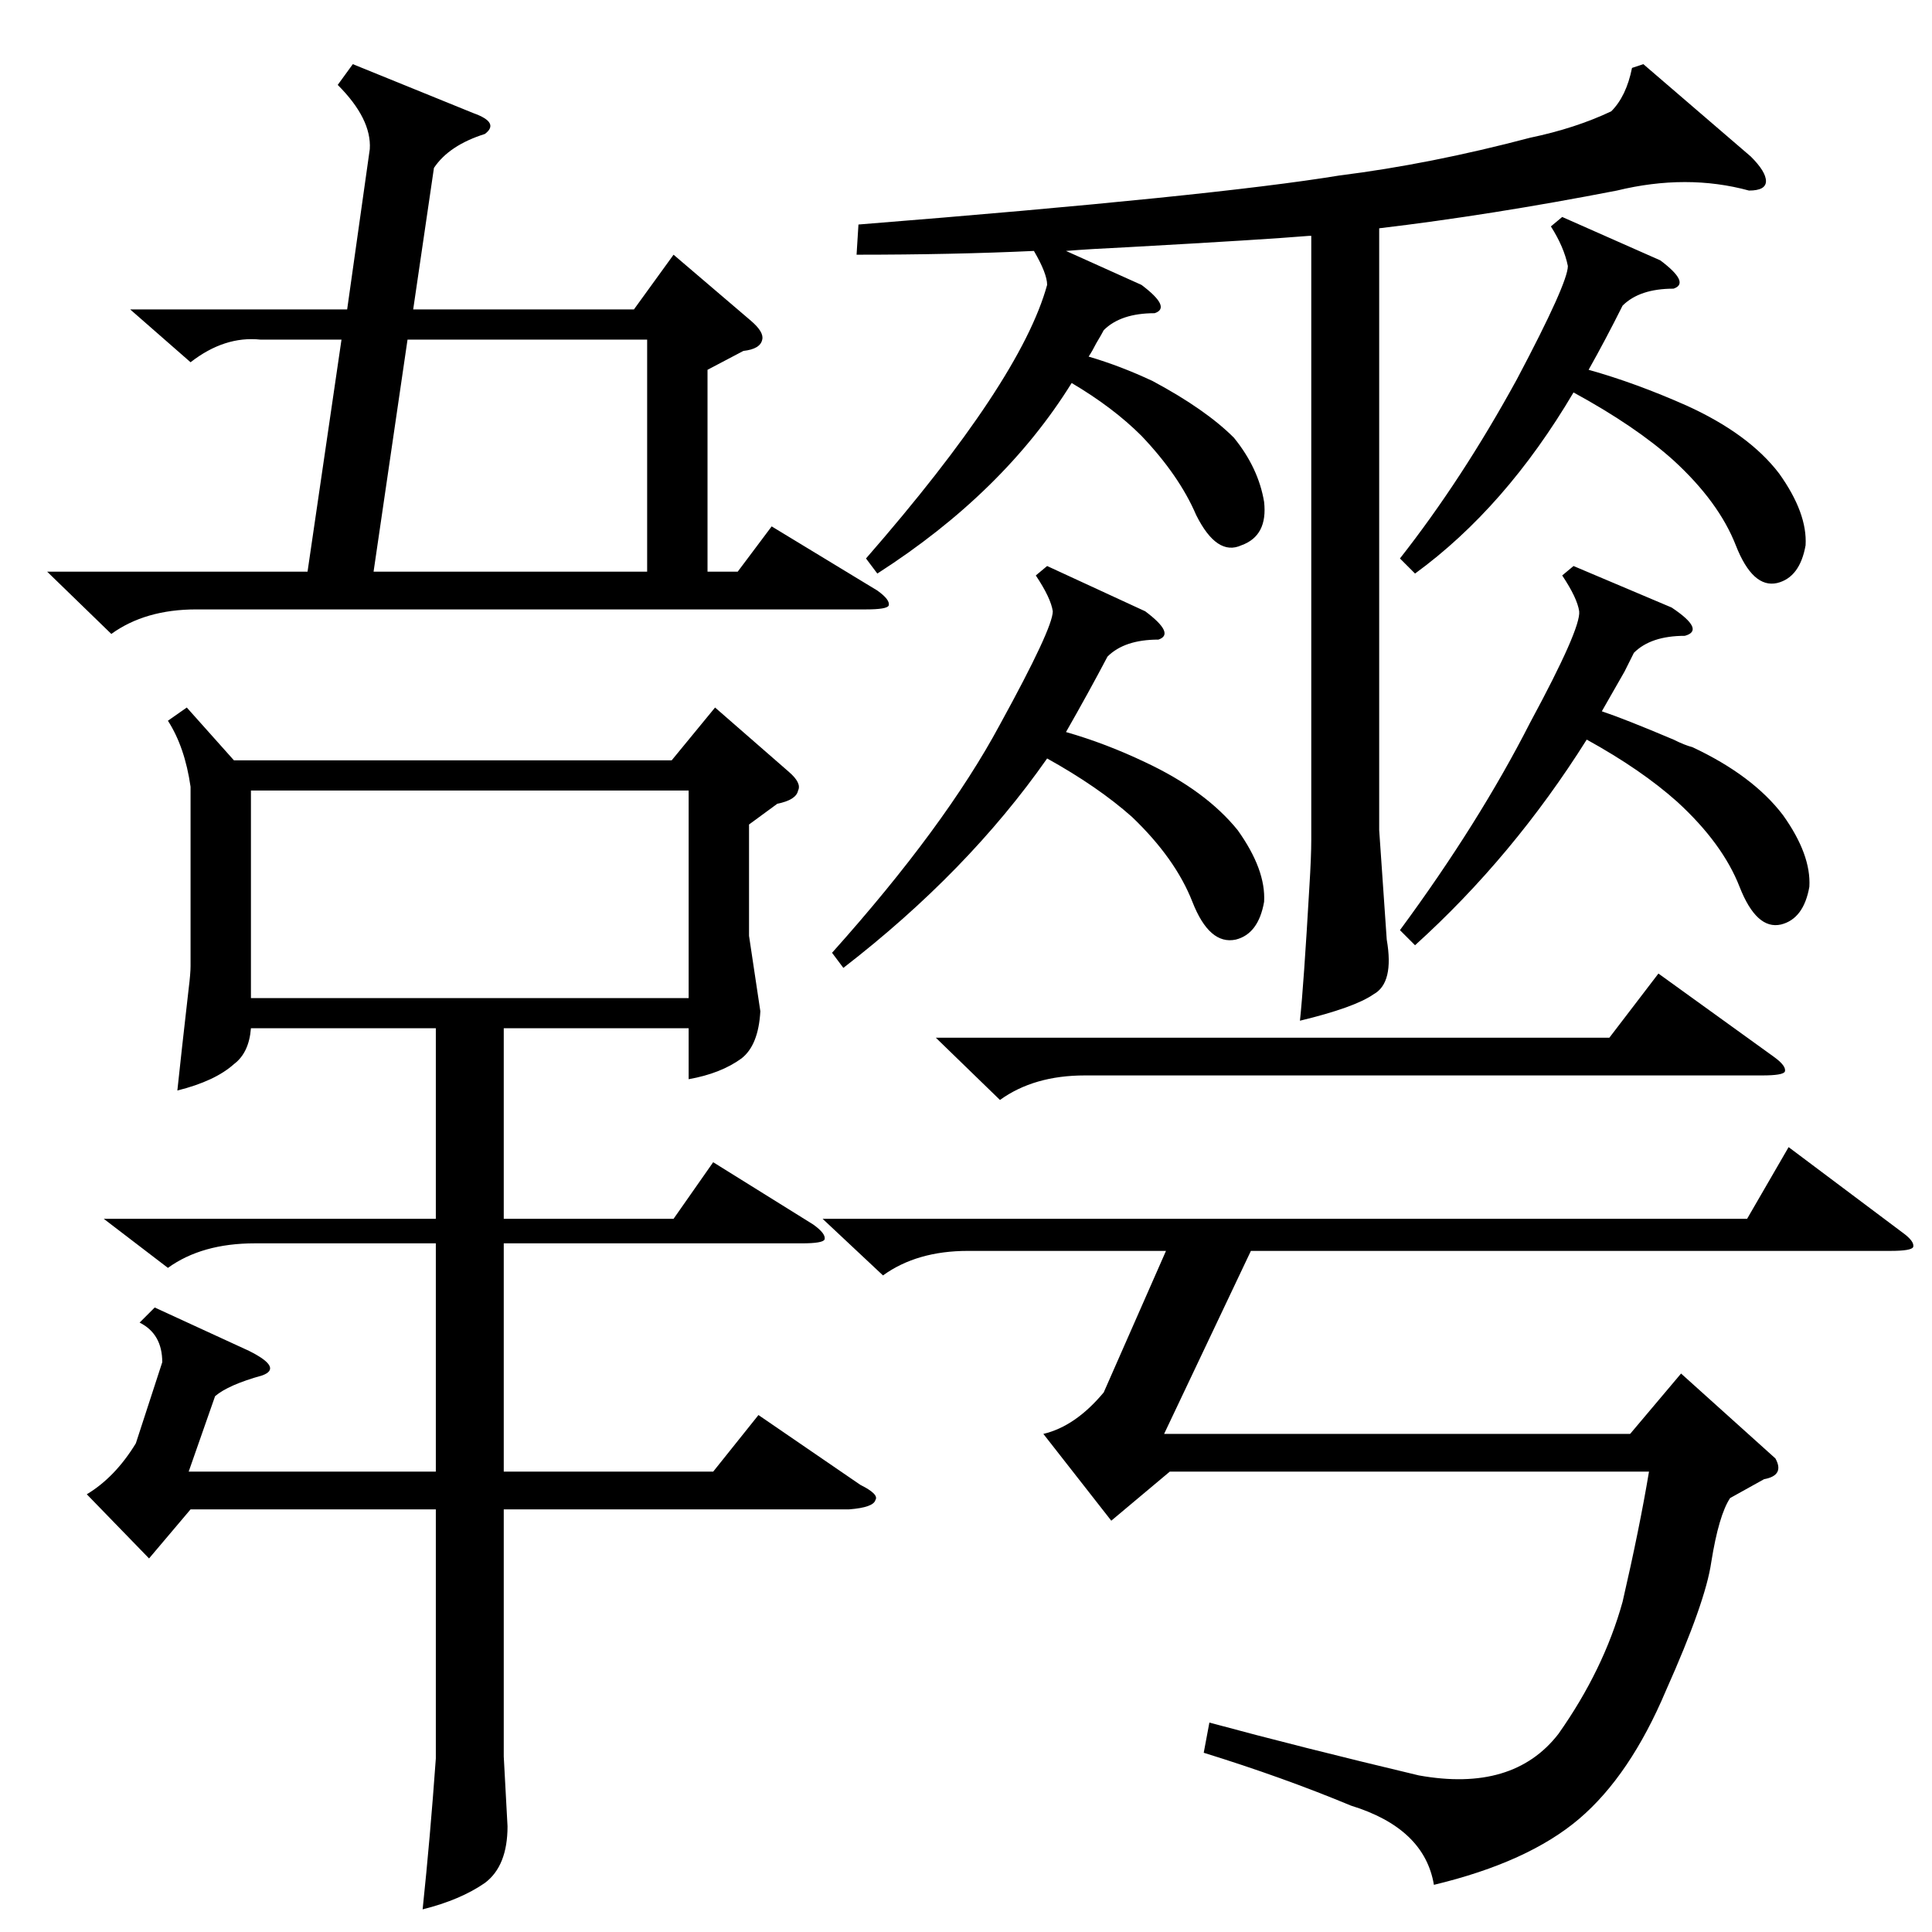 <?xml version="1.0" standalone="no"?>
<!DOCTYPE svg PUBLIC "-//W3C//DTD SVG 1.1//EN" "http://www.w3.org/Graphics/SVG/1.1/DTD/svg11.dtd" >
<svg xmlns="http://www.w3.org/2000/svg" xmlns:xlink="http://www.w3.org/1999/xlink" version="1.1" viewBox="0 -205 1024 1024">
  <g transform="matrix(1 0 0 -1 0 819)">
   <path fill="currentColor"
d="M99 649l25 -28h232l23 28l39 -34q7 -6 5 -10q-1 -5 -11 -7l-15 -11v-59l6 -40q-1 -18 -10 -25q-11 -8 -28 -11v27h-98v-101h90l21 30l53 -33q7 -5 6 -8q-1 -2 -12 -2h-158v-121h111l24 30l54 -37q10 -5 8 -8q-1 -4 -14 -5h-183v-131l2 -37q0 -21 -12 -30q-13 -9 -33 -14
q4 38 7 80v132h-130l-22 -26l-33 34q15 9 26 27l14 43q0 15 -12 21l8 8l50 -23q18 -9 7 -13q-18 -5 -25 -11l-14 -40h131v121h-96q-28 0 -46 -13l-34 26h176v101h-98q-1 -13 -9 -19q-10 -9 -30 -14q2 19 6 54q1 8 1 12v95q-3 21 -12 35zM101 832l-32 28h115l12 85
q1 16 -17 34l8 11l64 -26q14 -5 6 -11q-19 -6 -27 -18l-11 -75h117l21 29l41 -35q7 -6 6 -10q-1 -5 -10 -6l-19 -10v-107h16l18 24l56 -34q7 -5 6 -8q-1 -2 -12 -2h-355q-27 0 -45 -13l-34 33h138l18 123h-43q-19 2 -37 -12zM871 990l57 -49q8 -8 8 -13t-9 -5q-33 9 -70 0
q-67 -13 -126 -20v-319l4 -58q4 -23 -7 -29q-10 -7 -39 -14q2 19 5 71q1 16 1 25v320h-1q-24 -2 -96 -6q-21 -1 -33 -2l40 -18q16 -12 7 -15q-18 0 -27 -9q-1 -2 -4 -7q-2 -4 -4 -7q17 -5 34 -13q28 -15 43 -30q13 -16 16 -34q2 -18 -12 -23q-13 -6 -24 16q-9 21 -29 42
q-15 15 -37 28q-36 -58 -103 -101l-6 8q82 94 96 145q0 6 -7 18q-43 -2 -94 -2l1 16q188 15 255 26q48 6 101 20q24 5 43 14q8 8 11 23zM436 378h490l22 38l60 -45q7 -5 6 -8q-1 -2 -12 -2h-339l-46 -97h247l27 32l50 -45q5 -9 -6 -11l-18 -10q-6 -9 -10 -34q-3 -21 -24 -68
q-19 -45 -46 -68t-77 -35q-5 30 -44 42q-36 15 -78 28l3 16q48 -13 111 -28q50 -9 74 22q24 34 34 70q9 39 14 69h-254l-31 -26l-36 46q17 4 32 22l33 75h-105q-27 0 -45 -13zM365 605h-232v-110h232v110zM343 844h-127l-18 -123h145v123zM555 724l52 -24q16 -12 7 -15
q-18 0 -27 -9q-10 -19 -22 -40q21 -6 42 -16q32 -15 49 -36q15 -21 14 -38q-3 -17 -15 -20q-14 -3 -23 20t-32 45q-18 16 -45 31q-42 -60 -108 -111l-6 8q60 67 89 121q28 51 28 60q-1 7 -9 19zM834 724l52 -22q18 -12 7 -15q-18 0 -27 -9l-5 -10t-12 -21q12 -4 38 -15
q6 -3 10 -4q32 -15 48 -36q15 -21 14 -38q-3 -17 -15 -20q-13 -3 -22 20t-33 45q-19 17 -48 33q-39 -62 -91 -109l-8 8q42 57 69 110q27 50 26 59q-1 7 -9 19zM828 909l52 -23q16 -12 7 -15q-18 0 -27 -9q-9 -18 -18 -34q25 -7 52 -19q33 -15 49 -36q15 -21 14 -38
q-3 -17 -15 -20q-13 -3 -22 20t-33 45q-20 18 -53 36q-36 -61 -84 -96l-8 8q33 42 62 95q27 51 27 60q-2 10 -9 21zM575 454q-27 0 -45 -13l-34 33h357l26 34l61 -44q7 -5 6 -8q-1 -2 -12 -2h-359z" />
  </g>

</svg>
